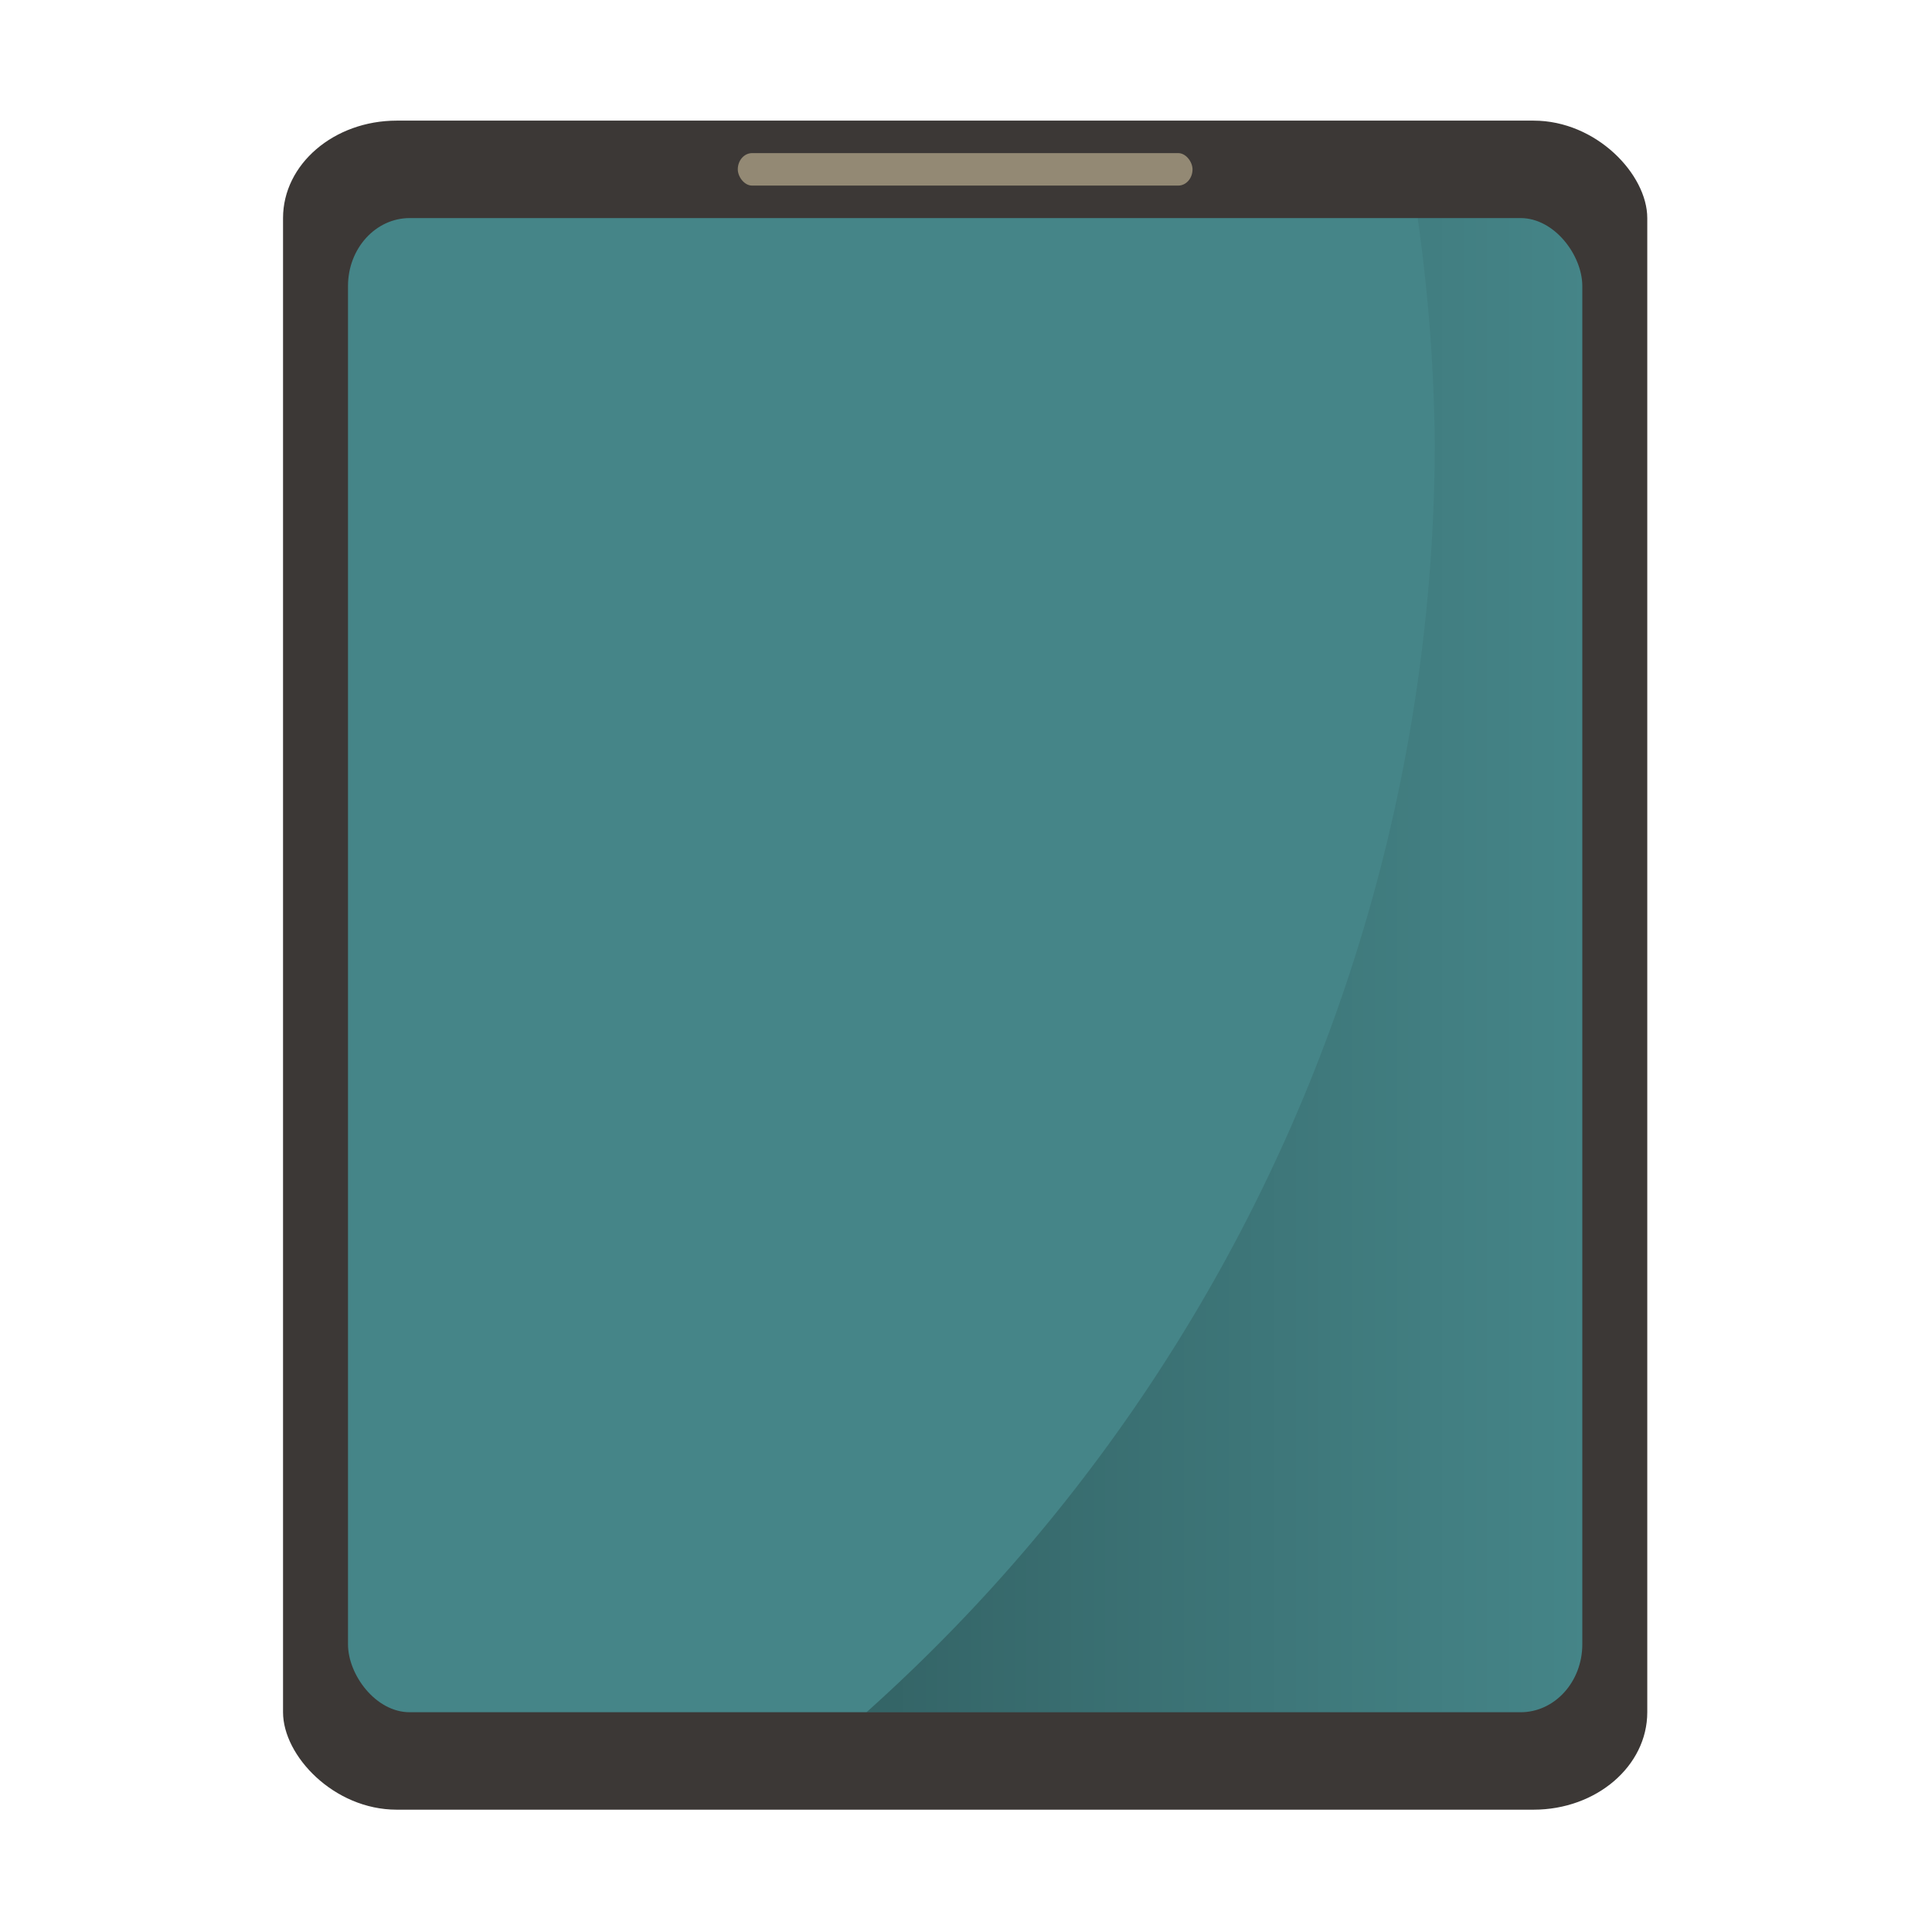 <svg width="32" height="32" version="1" xmlns="http://www.w3.org/2000/svg" xmlns:xlink="http://www.w3.org/1999/xlink">
 <defs>
  <linearGradient id="d" x1="28.963" x2="51" y1="32" y2="32" gradientUnits="userSpaceOnUse">
   <stop offset="0"/>
   <stop stop-opacity="0" offset="1"/>
  </linearGradient>
 </defs>
 <g transform="translate(-1.23 -1.23) scale(.538)" stroke-width="1.857">
  <rect x="11" y="6" width="42" height="52" rx="3.5" ry="3" fill="#3c3836"/>
  <rect x="13" y="9" width="38" height="46" rx="1.9" ry="2.091" fill="#458588"/>
  <rect x="25" y="7" width="14" height="1" rx=".441" ry=".5" fill="#ebdbb2" opacity=".5"/>
  <path d="M45.932 9a52.5 52.5 0 0 1 .525 6.957A52.5 52.5 0 0 1 28.963 55H49.1c1.052 0 1.9-.933 1.9-2.092V11.092C51 9.933 50.152 9 49.1 9z" fill="url(#d)" opacity=".25"/>
 </g>
</svg>
